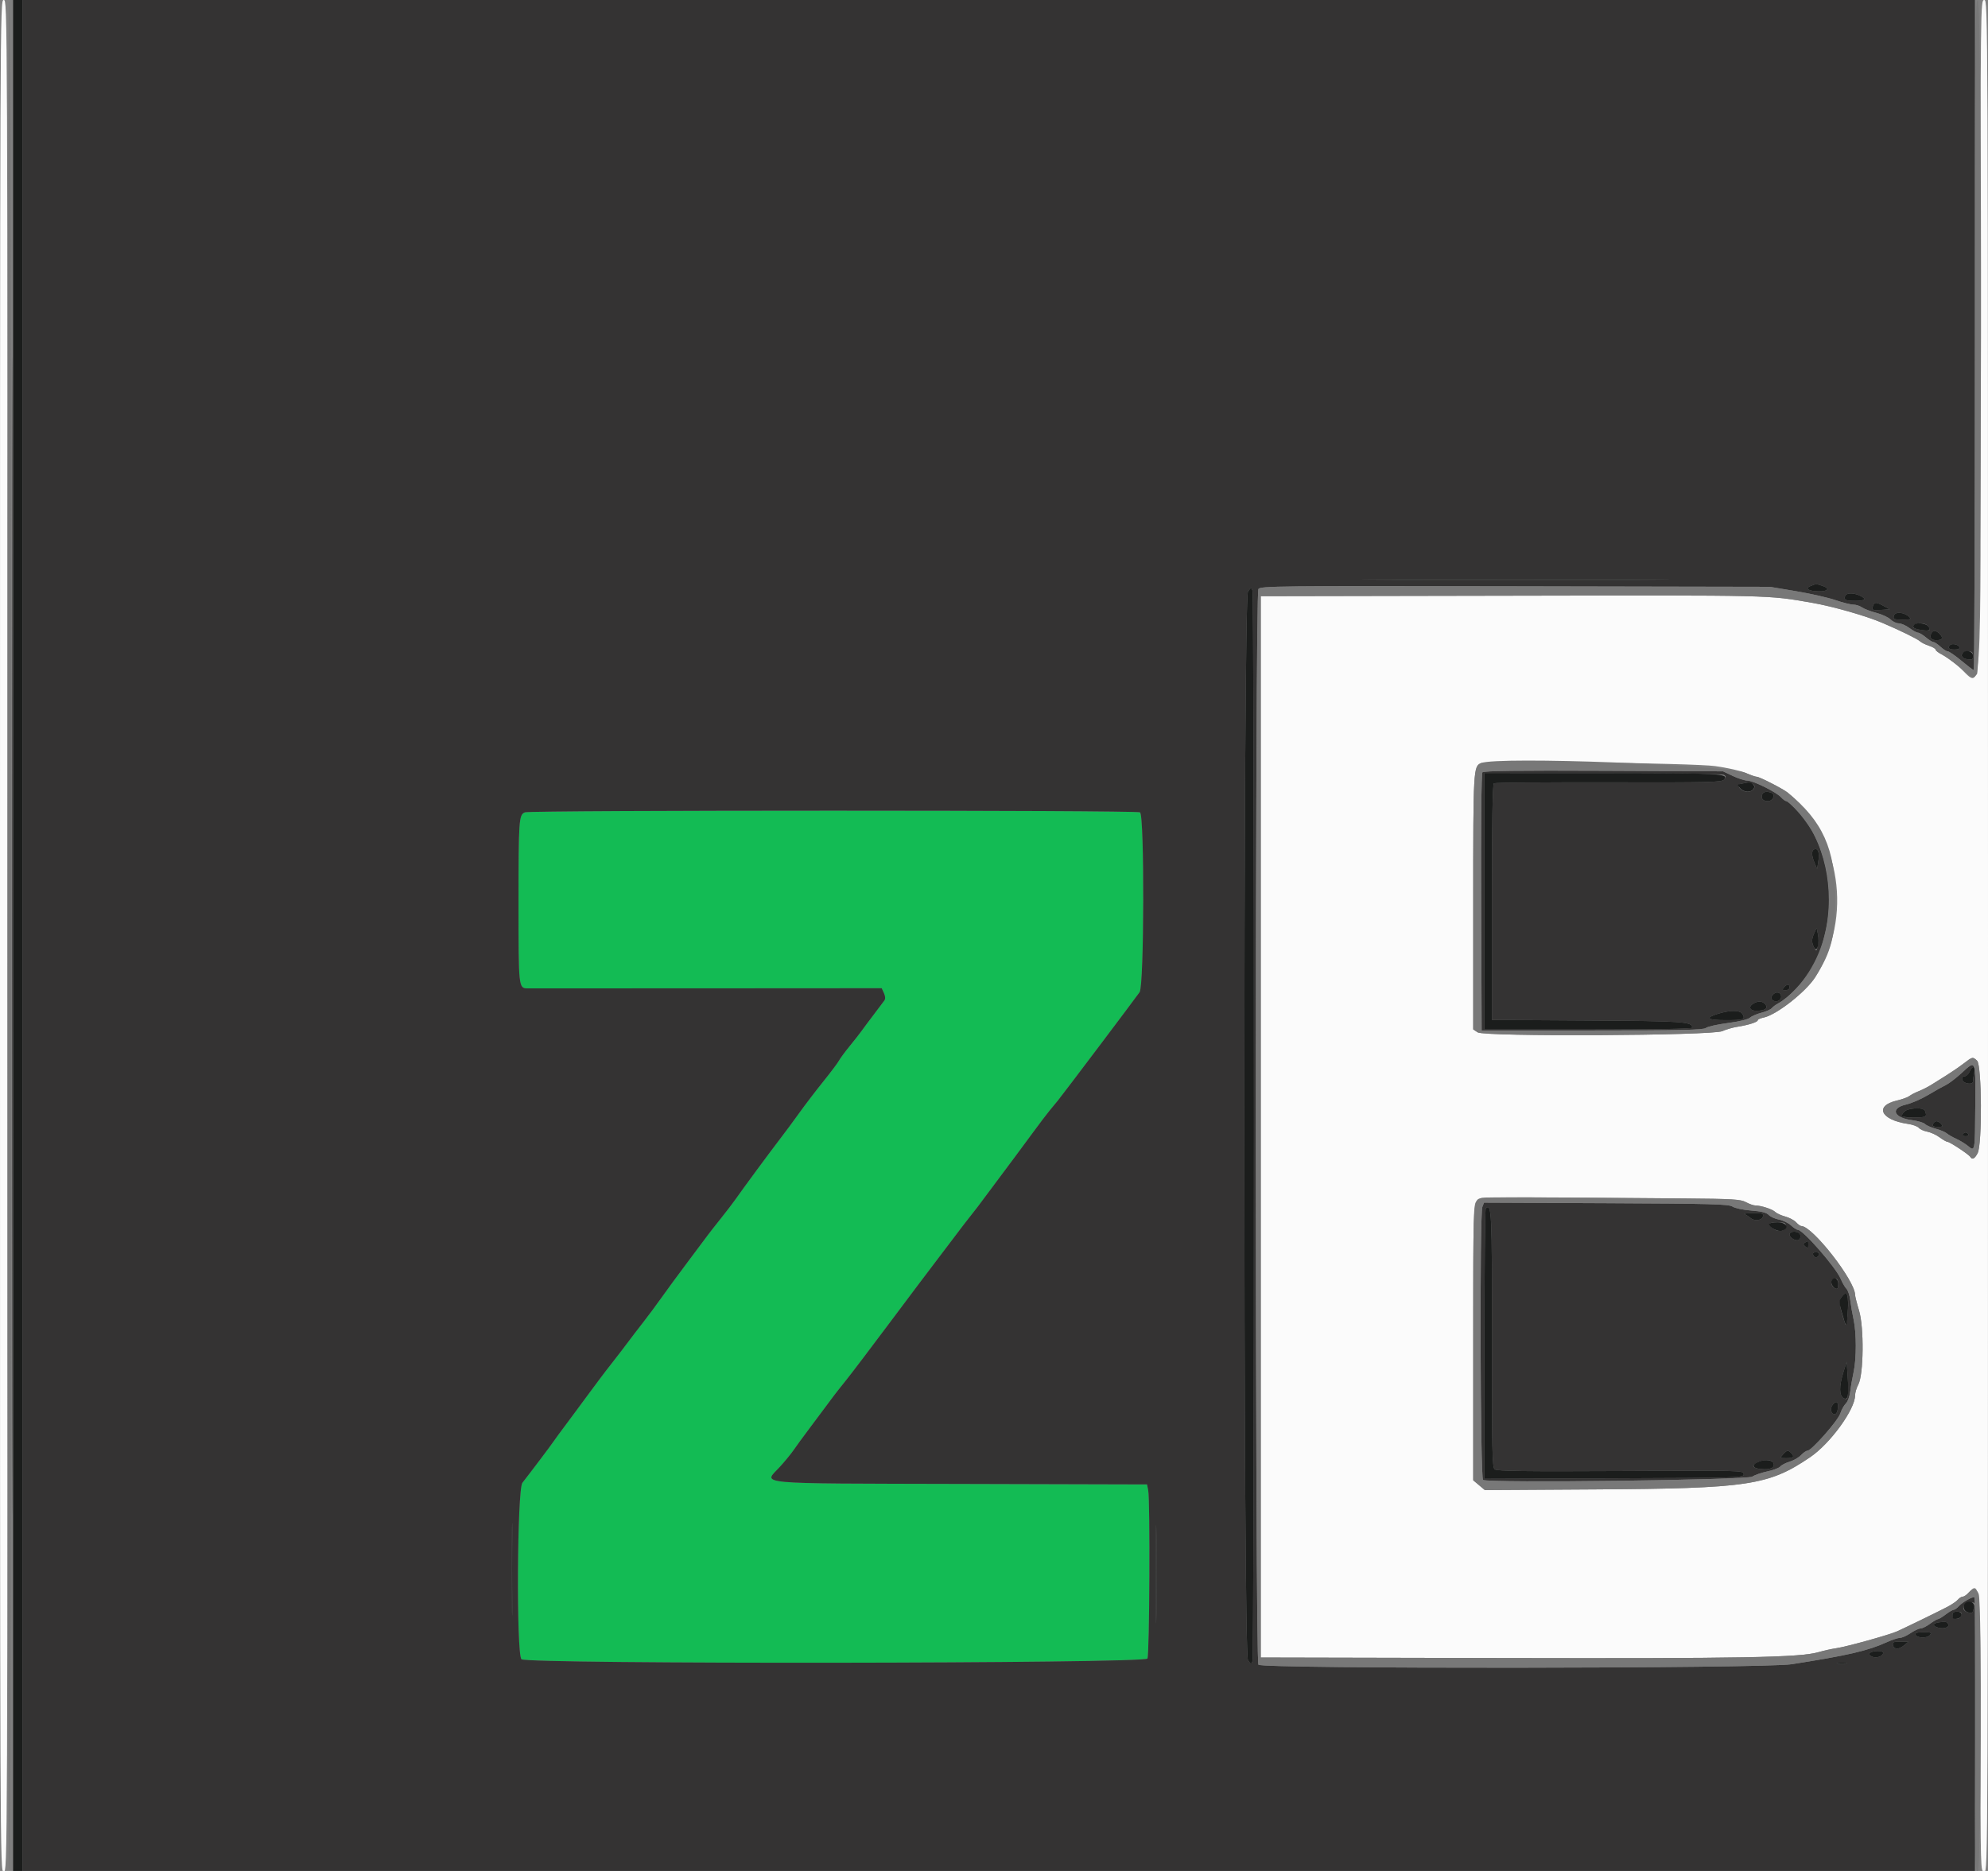 <svg id="svg" version="1.1" xmlns="http://www.w3.org/2000/svg" xmlns:xlink="http://www.w3.org/1999/xlink" width="400" height="376.471" viewBox="0, 0, 400,376.471"><rect x="0" y="0" width="400" height="376.471" fill="#808080" stroke="none"/><g id="svgg"><path id="path0" d="M0.000 188.324 C 0.000 376.397,0.001 376.648,0.753 376.648 C 1.506 376.648,1.507 376.397,1.507 188.324 C 1.507 0.251,1.506 0.000,0.753 0.000 C 0.001 0.000,0.000 0.251,0.000 188.324 M398.493 67.378 C 398.493 146.379,399.070 138.232,393.785 133.858 C 392.750 133.001,391.351 132.020,390.678 131.677 C 390.005 131.334,389.454 130.902,389.454 130.716 C 389.454 130.531,388.859 130.182,388.132 129.942 C 387.405 129.702,386.600 129.306,386.343 129.061 C 385.835 128.578,382.311 126.850,378.719 125.323 C 375.377 123.903,368.748 122.011,364.595 121.292 C 355.515 119.722,357.416 119.767,304.332 119.867 L 253.672 119.962 253.672 226.742 L 253.672 333.522 302.072 333.629 C 350.701 333.737,362.208 333.522,365.913 332.440 C 366.949 332.138,368.559 331.781,369.492 331.648 C 371.528 331.356,380.143 328.961,381.733 328.245 C 383.421 327.484,389.776 324.390,391.727 323.380 C 392.666 322.893,393.662 322.222,393.939 321.888 C 394.216 321.554,394.650 321.281,394.903 321.281 C 395.156 321.281,395.670 320.942,396.045 320.527 C 398.423 317.900,398.493 318.727,398.493 349.177 C 398.493 376.397,398.500 376.648,399.247 376.648 C 399.999 376.648,400.000 376.397,400.000 188.324 C 400.000 0.251,399.999 0.000,399.247 0.000 C 398.496 0.000,398.493 0.251,398.493 67.378 M345.100 154.151 C 347.532 154.488,350.307 155.111,351.268 155.536 C 352.229 155.961,353.233 156.309,353.501 156.309 C 354.032 156.309,358.791 158.750,359.699 159.489 C 370.386 168.182,372.844 184.597,365.254 196.602 C 363.381 199.564,357.414 204.242,354.856 204.754 C 354.205 204.884,353.672 205.126,353.672 205.291 C 353.672 205.659,351.791 206.262,349.568 206.608 C 348.656 206.749,347.301 207.142,346.554 207.481 C 344.522 208.405,298.706 208.635,297.322 207.729 L 296.422 207.139 296.422 181.517 C 296.422 154.700,296.451 154.191,298.015 153.542 C 299.291 153.012,340.748 153.548,345.100 154.151 M397.805 213.429 C 398.760 214.294,398.858 230.218,397.919 232.034 C 397.329 233.175,396.827 233.425,396.427 232.777 C 396.119 232.279,392.290 229.755,391.842 229.755 C 391.645 229.755,390.932 229.348,390.258 228.851 C 389.585 228.354,388.467 227.841,387.775 227.711 C 387.083 227.582,386.316 227.234,386.071 226.939 C 385.826 226.644,384.835 226.287,383.868 226.146 C 378.413 225.352,377.081 222.523,381.657 221.454 C 382.734 221.202,383.870 220.792,384.181 220.541 C 384.492 220.291,385.339 219.853,386.064 219.567 C 386.789 219.282,387.926 218.703,388.591 218.281 C 389.256 217.859,390.612 217.011,391.604 216.395 C 392.597 215.780,394.142 214.721,395.038 214.041 C 396.930 212.607,396.903 212.613,397.805 213.429 M338.606 241.149 C 348.724 241.232,350.238 241.322,351.300 241.902 C 351.963 242.265,352.810 242.562,353.183 242.563 C 354.332 242.567,356.632 243.315,357.181 243.864 C 357.468 244.150,358.379 244.567,359.206 244.790 C 360.032 245.012,361.016 245.534,361.392 245.949 C 361.768 246.365,362.240 246.704,362.441 246.704 C 364.675 246.704,373.258 257.699,373.258 260.560 C 373.258 260.851,373.615 262.265,374.052 263.702 C 375.080 267.087,374.984 276.577,373.901 278.607 C 373.547 279.270,373.258 280.242,373.258 280.767 C 373.258 283.596,368.276 290.454,364.218 293.212 C 355.848 298.899,351.776 299.508,320.852 299.699 L 298.767 299.835 297.594 298.848 L 296.422 297.861 296.422 270.081 C 296.422 244.094,296.464 242.264,297.081 241.727 C 298.181 240.769,295.845 240.801,338.606 241.149 " stroke="none" fill="#fbfbfb" fill-rule="evenodd"></path><path id="path1" d="M105.609 163.457 C 104.400 163.946,104.331 164.938,104.331 181.941 C 104.331 198.735,104.344 198.849,106.147 198.881 C 106.495 198.887,122.671 198.882,142.094 198.870 L 177.407 198.848 177.855 199.830 C 178.143 200.463,178.175 200.990,177.946 201.314 C 177.750 201.590,176.827 202.816,175.895 204.038 C 174.962 205.260,173.861 206.736,173.446 207.319 C 173.032 207.901,171.913 209.331,170.960 210.497 C 170.007 211.664,169.038 212.978,168.806 213.418 C 168.575 213.859,167.151 215.753,165.643 217.629 C 164.134 219.504,161.968 222.341,160.829 223.934 C 159.689 225.526,157.955 227.869,156.975 229.140 C 155.028 231.663,149.350 239.363,147.955 241.370 C 147.474 242.062,146.149 243.793,145.009 245.216 C 143.870 246.640,142.656 248.193,142.311 248.667 C 141.966 249.141,140.186 251.521,138.356 253.956 C 136.526 256.391,134.181 259.583,133.145 261.049 C 132.109 262.514,130.414 264.797,129.379 266.120 C 128.343 267.444,126.987 269.215,126.365 270.056 C 125.744 270.898,124.388 272.665,123.352 273.985 C 122.316 275.304,121.130 276.848,120.716 277.417 C 120.301 277.986,119.200 279.469,118.267 280.711 C 117.335 281.954,116.321 283.327,116.014 283.764 C 115.707 284.200,114.686 285.574,113.746 286.817 C 112.806 288.060,111.750 289.501,111.401 290.019 C 110.825 290.871,107.066 295.860,105.112 298.365 C 104.046 299.731,103.870 332.818,104.923 333.871 C 105.949 334.897,230.322 334.762,230.872 333.735 C 231.297 332.940,231.440 301.926,231.027 299.864 L 230.793 298.693 193.564 298.593 C 150.614 298.478,153.622 298.759,156.901 295.169 C 157.922 294.051,159.181 292.515,159.699 291.756 C 160.217 290.997,161.563 289.152,162.692 287.655 C 164.576 285.156,166.414 282.693,167.816 280.791 C 168.122 280.377,169.192 279.021,170.194 277.778 C 171.196 276.535,175.248 271.196,179.197 265.913 C 183.147 260.631,187.164 255.292,188.124 254.049 C 189.084 252.806,190.819 250.518,191.981 248.964 C 193.142 247.411,194.532 245.597,195.069 244.934 C 195.606 244.271,196.335 243.339,196.690 242.862 C 197.044 242.386,197.968 241.149,198.743 240.113 C 202.948 234.495,206.013 230.372,207.984 227.684 C 209.199 226.026,210.613 224.162,211.127 223.540 C 211.640 222.919,212.409 221.987,212.834 221.469 C 213.771 220.329,228.392 200.947,229.300 199.640 C 230.221 198.317,230.295 164.037,229.379 163.457 C 228.664 163.005,106.728 163.005,105.609 163.457 " stroke="none" fill="#13bb54" fill-rule="evenodd"></path><path id="path2" d="M2.447 188.324 C 2.447 292.006,2.490 334.421,2.542 282.580 C 2.595 230.739,2.595 145.909,2.542 94.068 C 2.490 42.227,2.447 84.642,2.447 188.324 M4.520 188.324 L 4.520 376.648 200.942 376.648 L 397.363 376.648 397.439 350.188 C 397.519 321.837,397.518 321.687,397.272 321.440 C 397.008 321.177,394.907 322.340,394.164 323.161 C 393.788 323.577,393.311 323.917,393.103 323.917 C 392.896 323.917,392.171 324.341,391.492 324.859 C 390.813 325.377,390.110 325.800,389.929 325.800 C 389.748 325.800,389.026 326.224,388.324 326.742 C 387.622 327.260,386.765 327.684,386.420 327.684 C 386.075 327.684,385.168 328.107,384.405 328.625 C 383.642 329.143,382.690 329.567,382.289 329.567 C 381.889 329.567,380.667 329.973,379.575 330.468 C 375.821 332.173,371.727 333.117,360.452 334.878 C 354.864 335.750,253.841 335.837,253.207 334.970 C 252.510 334.018,252.505 119.473,253.202 118.521 C 253.642 117.919,256.954 117.884,304.896 117.978 L 356.121 118.079 361.394 118.963 C 364.294 119.449,367.853 120.255,369.303 120.754 C 370.753 121.253,372.368 121.660,372.892 121.659 C 373.415 121.658,374.203 121.909,374.643 122.217 C 375.083 122.525,376.379 123.021,377.524 123.319 C 378.669 123.617,379.957 124.213,380.386 124.643 C 380.816 125.072,381.558 125.424,382.036 125.424 C 382.514 125.424,383.479 125.847,384.181 126.365 C 384.883 126.883,385.665 127.307,385.920 127.307 C 386.175 127.307,386.886 127.731,387.502 128.249 C 388.117 128.766,388.800 129.190,389.018 129.190 C 389.236 129.190,389.872 129.614,390.431 130.132 C 390.990 130.650,391.662 131.073,391.924 131.073 C 392.187 131.073,393.415 131.921,394.655 132.957 C 395.895 133.992,397.011 134.840,397.136 134.840 C 397.261 134.840,397.363 104.501,397.363 67.420 L 397.363 0.000 200.942 0.000 L 4.520 0.000 4.520 188.324 M330.067 116.667 C 316.359 116.721,293.817 116.721,279.973 116.667 C 266.129 116.612,277.345 116.567,304.896 116.567 C 332.448 116.567,343.775 116.612,330.067 116.667 M366.835 117.940 C 368.264 118.438,367.750 119.022,365.913 118.988 C 363.933 118.952,363.077 118.430,364.218 117.954 C 365.444 117.444,365.411 117.444,366.835 117.940 M252.301 226.554 C 252.301 285.386,252.173 333.847,252.018 334.245 C 251.749 334.932,251.701 334.922,251.102 334.067 C 250.126 332.673,250.126 120.434,251.102 119.040 C 251.701 118.185,251.749 118.176,252.018 118.862 C 252.173 119.260,252.301 167.721,252.301 226.554 M374.182 119.834 C 375.652 120.504,375.330 120.904,373.321 120.904 C 371.328 120.904,370.946 120.724,371.253 119.926 C 371.499 119.284,372.880 119.241,374.182 119.834 M379.021 121.940 L 380.226 122.599 378.586 122.717 C 376.721 122.850,376.536 122.763,376.868 121.899 C 377.168 121.115,377.525 121.122,379.021 121.940 M384.167 124.143 C 384.643 124.598,384.455 124.670,382.790 124.670 C 381.031 124.670,380.879 124.603,381.063 123.898 C 381.294 123.018,383.143 123.164,384.167 124.143 M387.955 125.998 C 388.217 126.314,388.334 126.669,388.215 126.788 C 387.918 127.085,384.934 126.556,384.934 126.207 C 384.934 125.273,387.222 125.114,387.955 125.998 M390.338 127.620 C 391.060 128.418,390.816 128.814,389.602 128.814 C 388.597 128.814,388.230 128.365,388.551 127.529 C 388.856 126.735,389.570 126.771,390.338 127.620 M394.258 130.226 C 394.360 130.534,394.012 130.697,393.252 130.697 C 392.133 130.697,391.798 130.362,392.357 129.802 C 392.762 129.397,394.082 129.692,394.258 130.226 M396.987 131.950 C 396.987 132.709,396.836 132.804,395.857 132.660 C 394.160 132.411,394.372 131.073,396.108 131.073 C 396.777 131.073,396.987 131.283,396.987 131.950 M298.270 155.409 C 298.064 155.658,297.962 166.276,298.020 181.586 L 298.117 207.345 320.376 207.345 C 338.238 207.345,342.752 207.247,343.232 206.848 C 343.561 206.575,345.543 206.129,347.636 205.857 C 349.887 205.564,351.706 205.127,352.087 204.788 C 352.441 204.472,353.493 204.016,354.426 203.774 C 355.358 203.533,356.290 203.121,356.497 202.859 C 356.704 202.597,357.298 202.158,357.815 201.884 C 359.784 200.840,363.276 197.269,364.407 195.142 C 366.043 192.065,366.440 191.026,367.198 187.839 C 369.291 179.039,367.077 168.982,361.812 163.371 C 360.694 162.180,359.618 161.205,359.421 161.205 C 359.223 161.205,358.745 160.855,358.357 160.426 C 357.406 159.375,352.731 157.062,351.557 157.062 C 351.037 157.062,349.732 156.646,348.656 156.137 L 346.699 155.211 322.658 155.101 C 305.368 155.022,298.520 155.108,298.270 155.409 M346.868 155.909 C 347.323 156.197,347.329 156.349,346.903 156.861 C 346.447 157.411,344.190 157.466,323.688 157.421 C 311.197 157.394,300.800 157.482,300.583 157.616 C 300.315 157.782,300.188 165.438,300.188 181.542 L 300.188 205.224 319.492 205.343 C 338.872 205.462,340.490 205.574,340.490 206.793 C 340.490 207.022,332.762 207.156,319.586 207.156 L 298.682 207.156 298.682 181.356 L 298.682 155.556 322.505 155.561 C 336.127 155.565,346.559 155.714,346.868 155.909 M352.439 157.674 C 353.557 157.974,352.908 159.322,351.646 159.322 C 350.293 159.322,349.173 157.932,350.346 157.709 C 350.829 157.617,351.309 157.521,351.412 157.495 C 351.516 157.470,351.978 157.550,352.439 157.674 M356.425 159.535 C 357.304 159.872,356.744 161.205,355.722 161.205 C 354.724 161.205,354.262 160.669,354.569 159.869 C 354.788 159.298,355.482 159.173,356.425 159.535 M229.379 163.457 C 230.295 164.037,230.221 198.317,229.300 199.640 C 228.392 200.947,213.771 220.329,212.834 221.469 C 212.409 221.987,211.640 222.919,211.127 223.540 C 210.613 224.162,209.199 226.026,207.984 227.684 C 206.013 230.372,202.948 234.495,198.743 240.113 C 197.968 241.149,197.044 242.386,196.690 242.862 C 196.335 243.339,195.606 244.271,195.069 244.934 C 194.532 245.597,193.142 247.411,191.981 248.964 C 190.819 250.518,189.084 252.806,188.124 254.049 C 187.164 255.292,183.147 260.631,179.197 265.913 C 175.248 271.196,171.196 276.535,170.194 277.778 C 169.192 279.021,168.122 280.377,167.816 280.791 C 166.414 282.693,164.576 285.156,162.692 287.655 C 161.563 289.152,160.217 290.997,159.699 291.756 C 159.181 292.515,157.922 294.051,156.901 295.169 C 153.622 298.759,150.614 298.478,193.564 298.593 L 230.793 298.693 231.027 299.864 C 231.440 301.926,231.297 332.940,230.872 333.735 C 230.322 334.762,105.949 334.897,104.923 333.871 C 103.870 332.818,104.046 299.731,105.112 298.365 C 107.066 295.860,110.825 290.871,111.401 290.019 C 111.750 289.501,112.806 288.060,113.746 286.817 C 114.686 285.574,115.707 284.200,116.014 283.764 C 116.321 283.327,117.335 281.954,118.267 280.711 C 119.200 279.469,120.301 277.986,120.716 277.417 C 121.130 276.848,122.316 275.304,123.352 273.985 C 124.388 272.665,125.744 270.898,126.365 270.056 C 126.987 269.215,128.343 267.444,129.379 266.120 C 130.414 264.797,132.109 262.514,133.145 261.049 C 134.181 259.583,136.526 256.391,138.356 253.956 C 140.186 251.521,141.966 249.141,142.311 248.667 C 142.656 248.193,143.870 246.640,145.009 245.216 C 146.149 243.793,147.474 242.062,147.955 241.370 C 149.350 239.363,155.028 231.663,156.975 229.140 C 157.955 227.869,159.689 225.526,160.829 223.934 C 161.968 222.341,164.134 219.504,165.643 217.629 C 167.151 215.753,168.575 213.859,168.806 213.418 C 169.038 212.978,170.007 211.664,170.960 210.497 C 171.913 209.331,173.032 207.901,173.446 207.319 C 173.861 206.736,174.962 205.260,175.895 204.038 C 176.827 202.816,177.750 201.590,177.946 201.314 C 178.175 200.990,178.143 200.463,177.855 199.830 L 177.407 198.848 142.094 198.870 C 122.671 198.882,106.495 198.887,106.147 198.881 C 104.344 198.849,104.331 198.735,104.331 181.941 C 104.331 164.938,104.400 163.946,105.609 163.457 C 106.728 163.005,228.664 163.005,229.379 163.457 M365.866 173.279 L 365.616 174.846 365.105 173.632 C 364.468 172.117,364.454 171.110,365.066 170.896 C 365.817 170.634,366.137 171.586,365.866 173.279 M365.749 190.301 C 365.501 191.486,365.478 191.499,365.044 190.703 C 364.475 189.660,364.478 188.992,365.058 187.720 L 365.521 186.704 365.764 187.890 C 365.897 188.543,365.891 189.628,365.749 190.301 M360.075 198.682 C 360.075 199.006,359.735 199.247,359.276 199.247 C 358.608 199.247,358.554 199.154,358.945 198.682 C 359.203 198.371,359.563 198.117,359.745 198.117 C 359.927 198.117,360.075 198.371,360.075 198.682 M358.380 200.565 C 358.380 201.397,357.205 201.801,356.586 201.181 C 356.309 200.904,356.339 200.606,356.686 200.188 C 357.341 199.398,358.380 199.629,358.380 200.565 M355.203 202.100 C 355.842 202.871,355.129 203.376,353.390 203.384 C 352.026 203.390,351.708 202.564,352.825 201.913 C 353.783 201.356,354.641 201.423,355.203 202.100 M350.633 204.094 C 351.197 205.148,350.834 205.273,347.207 205.273 C 343.487 205.273,342.952 204.828,345.669 203.992 C 348.268 203.193,350.171 203.232,350.633 204.094 M394.727 215.881 C 393.588 216.930,392.147 218.032,391.525 218.328 C 390.904 218.625,389.294 219.526,387.947 220.332 C 386.601 221.138,384.598 222.007,383.497 222.263 C 380.231 223.024,381.026 224.943,384.804 225.415 C 385.912 225.553,387.046 225.895,387.326 226.174 C 387.605 226.454,388.580 226.881,389.491 227.124 C 390.403 227.367,391.403 227.787,391.714 228.058 C 392.024 228.329,392.872 228.817,393.597 229.142 C 394.322 229.468,395.379 230.109,395.945 230.567 C 397.394 231.739,397.366 231.891,397.441 222.587 C 397.517 213.068,397.589 213.245,394.727 215.881 M397.222 215.866 C 397.093 216.514,396.987 217.288,396.987 217.586 C 396.987 218.394,394.955 218.065,394.797 217.232 C 394.720 216.827,394.904 216.573,395.272 216.573 C 395.603 216.573,396.066 216.149,396.302 215.631 C 396.909 214.299,397.505 214.452,397.222 215.866 M387.342 223.571 C 387.784 224.723,387.550 224.859,385.122 224.859 C 382.716 224.859,382.411 224.718,382.962 223.867 C 383.578 222.917,387.002 222.686,387.342 223.571 M390.584 226.177 C 390.983 226.658,390.881 226.742,389.888 226.742 C 389.008 226.742,388.777 226.604,388.941 226.177 C 389.060 225.866,389.373 225.612,389.636 225.612 C 389.900 225.612,390.326 225.866,390.584 226.177 M396.045 228.249 C 396.173 228.456,395.919 228.625,395.480 228.625 C 395.041 228.625,394.787 228.456,394.915 228.249 C 395.043 228.041,395.298 227.872,395.480 227.872 C 395.663 227.872,395.917 228.041,396.045 228.249 M298.260 242.868 C 297.702 244.336,297.837 297.395,298.399 297.788 C 299.359 298.458,351.516 297.818,352.575 297.124 C 353.091 296.785,354.469 296.310,355.636 296.068 C 356.803 295.825,357.960 295.383,358.208 295.085 C 358.455 294.786,359.310 294.347,360.107 294.108 C 360.903 293.869,361.930 293.275,362.387 292.788 C 362.845 292.301,363.430 291.902,363.687 291.902 C 364.493 291.902,369.816 285.859,370.282 284.415 C 370.524 283.665,371.027 282.758,371.401 282.400 C 371.779 282.036,372.173 280.954,372.292 279.951 C 372.409 278.963,372.709 277.222,372.959 276.083 C 373.542 273.425,373.542 268.195,372.959 265.537 C 372.709 264.397,372.410 262.662,372.294 261.681 C 372.178 260.699,371.833 259.646,371.527 259.340 C 371.221 259.034,370.705 258.147,370.380 257.370 C 369.409 255.045,362.791 247.462,361.731 247.459 C 361.502 247.458,360.881 247.055,360.351 246.564 C 359.821 246.073,358.737 245.549,357.942 245.401 C 357.147 245.253,356.218 244.833,355.877 244.469 C 355.434 243.996,354.429 243.743,352.368 243.587 C 350.764 243.466,349.089 243.113,348.600 242.792 C 347.837 242.292,344.451 242.201,323.156 242.106 L 298.591 241.996 298.260 242.868 M300.196 269.562 C 300.176 291.863,300.247 295.248,300.737 295.655 C 301.176 296.019,306.753 296.094,326.074 295.996 C 350.569 295.871,350.847 295.878,350.847 296.616 C 350.847 297.353,350.491 297.365,324.765 297.460 L 298.682 297.557 298.682 270.498 C 298.682 255.616,298.799 243.323,298.942 243.180 C 300.134 241.988,300.219 243.773,300.196 269.562 M354.732 244.727 C 354.570 245.575,353.042 245.796,352.229 245.089 C 351.883 244.788,351.347 244.449,351.036 244.335 C 350.725 244.221,351.458 244.114,352.664 244.098 C 354.558 244.072,354.840 244.158,354.732 244.727 M359.322 246.679 C 359.322 247.695,357.980 248.029,356.855 247.292 C 355.479 246.390,355.732 245.951,357.627 245.951 C 359.051 245.951,359.322 246.067,359.322 246.679 M362.209 248.425 C 362.333 248.749,362.261 249.189,362.049 249.401 C 361.545 249.905,360.075 249.149,360.075 248.386 C 360.075 247.633,361.918 247.666,362.209 248.425 M363.842 250.517 C 363.842 251.196,363.754 251.243,363.259 250.833 C 362.794 250.446,362.775 250.287,363.165 250.039 C 363.837 249.613,363.842 249.616,363.842 250.517 M366.015 252.425 C 365.783 253.122,365.088 253.201,364.842 252.558 C 364.685 252.151,364.850 251.977,365.392 251.977 C 365.821 251.977,366.098 252.176,366.015 252.425 M369.868 258.369 C 369.868 259.181,369.722 259.430,369.332 259.281 C 368.212 258.851,368.206 257.250,369.325 257.250 C 369.676 257.250,369.868 257.646,369.868 258.369 M371.802 261.111 C 372.033 262.531,371.591 267.314,371.306 266.478 C 370.137 263.054,369.953 261.817,370.495 261.042 C 371.202 260.033,371.630 260.056,371.802 261.111 M371.809 280.688 C 371.689 281.565,371.564 281.659,370.957 281.334 C 370.039 280.843,370.020 278.939,370.904 276.116 L 371.563 274.011 371.757 276.836 C 371.863 278.390,371.887 280.123,371.809 280.688 M369.798 283.333 C 369.723 284.112,369.476 284.557,369.120 284.557 C 368.398 284.557,368.167 283.362,368.753 282.656 C 369.499 281.757,369.923 282.032,369.798 283.333 M360.377 292.354 C 361.141 293.119,360.887 293.409,359.452 293.409 C 358.099 293.409,358.087 293.396,358.757 292.655 C 359.550 291.780,359.763 291.740,360.377 292.354 M356.846 294.414 C 357.149 295.204,356.453 295.663,354.991 295.636 C 353.261 295.605,352.348 295.164,352.977 294.666 C 354.265 293.643,356.495 293.499,356.846 294.414 M103.107 323.233 C 103.046 327.442,102.997 324.105,102.997 315.819 C 102.996 307.533,103.046 304.089,103.107 308.167 C 103.168 312.245,103.168 319.024,103.107 323.233 M232.674 324.765 C 232.614 329.167,232.564 325.565,232.564 316.761 C 232.564 307.957,232.614 304.355,232.674 308.757 C 232.734 313.159,232.734 320.363,232.674 324.765 M397.185 323.446 C 396.862 324.734,396.927 324.683,395.935 324.423 C 394.439 324.032,394.915 322.411,396.525 322.411 C 397.340 322.411,397.416 322.528,397.185 323.446 M394.657 324.953 C 394.466 325.952,392.844 326.060,392.844 325.073 C 392.844 324.487,393.084 324.294,393.813 324.294 C 394.533 324.294,394.750 324.463,394.657 324.953 M392.004 326.860 C 392.206 327.466,391.166 327.817,390.018 327.529 C 388.770 327.216,388.821 326.642,390.113 326.450 C 391.477 326.247,391.825 326.322,392.004 326.860 M388.308 329.021 C 387.742 329.703,385.637 329.621,385.403 328.908 C 385.294 328.576,385.771 328.437,387.020 328.437 C 388.579 328.437,388.734 328.507,388.308 329.021 M383.084 331.102 C 382.034 331.976,381.044 331.919,380.862 330.975 C 380.757 330.433,381.017 330.322,382.364 330.333 L 383.992 330.345 383.084 331.102 M378.908 332.567 C 378.908 333.293,377.447 333.761,376.597 333.306 C 375.954 332.962,375.898 332.809,376.314 332.545 C 377.020 332.099,378.908 332.114,378.908 332.567 M371.469 334.729 C 371.003 334.819,370.240 334.819,369.774 334.729 C 369.308 334.639,369.689 334.566,370.621 334.566 C 371.554 334.566,371.935 334.639,371.469 334.729 " stroke="none" fill="#343333" fill-rule="evenodd"></path><path id="path3" d="M2.637 188.324 L 2.637 376.648 3.578 376.648 L 4.520 376.648 4.520 188.324 L 4.520 0.000 3.578 0.000 L 2.637 0.000 2.637 188.324 M279.973 116.667 C 293.817 116.721,316.359 116.721,330.067 116.667 C 343.775 116.612,332.448 116.567,304.896 116.567 C 277.345 116.567,266.129 116.612,279.973 116.667 M364.218 117.954 C 363.077 118.430,363.933 118.952,365.913 118.988 C 367.750 119.022,368.264 118.438,366.835 117.940 C 365.411 117.444,365.444 117.444,364.218 117.954 M251.102 119.040 C 250.126 120.434,250.126 332.673,251.102 334.067 C 251.701 334.922,251.749 334.932,252.018 334.245 C 252.173 333.847,252.301 285.386,252.301 226.554 C 252.301 167.721,252.173 119.260,252.018 118.862 C 251.749 118.176,251.701 118.185,251.102 119.040 M371.253 119.926 C 370.946 120.724,371.328 120.904,373.321 120.904 C 375.330 120.904,375.652 120.504,374.182 119.834 C 372.880 119.241,371.499 119.284,371.253 119.926 M376.868 121.899 C 376.536 122.763,376.721 122.850,378.586 122.717 L 380.226 122.599 379.021 121.940 C 377.525 121.122,377.168 121.115,376.868 121.899 M381.063 123.898 C 380.879 124.603,381.031 124.670,382.790 124.670 C 384.455 124.670,384.643 124.598,384.167 124.143 C 383.143 123.164,381.294 123.018,381.063 123.898 M385.185 125.675 C 384.650 126.211,384.992 126.497,386.466 126.746 C 388.211 127.041,388.641 126.825,387.955 125.998 C 387.475 125.420,385.652 125.208,385.185 125.675 M388.551 127.529 C 388.230 128.365,388.597 128.814,389.602 128.814 C 390.816 128.814,391.060 128.418,390.338 127.620 C 389.570 126.771,388.856 126.735,388.551 127.529 M392.357 129.802 C 391.798 130.362,392.133 130.697,393.252 130.697 C 394.012 130.697,394.360 130.534,394.258 130.226 C 394.082 129.692,392.762 129.397,392.357 129.802 M394.978 131.325 C 394.402 131.900,394.800 132.505,395.857 132.660 C 396.836 132.804,396.987 132.709,396.987 131.950 C 396.987 131.089,395.635 130.668,394.978 131.325 M298.682 181.356 L 298.682 207.156 319.586 207.156 C 332.762 207.156,340.490 207.022,340.490 206.793 C 340.490 205.574,338.872 205.462,319.492 205.343 L 300.188 205.224 300.188 181.542 C 300.188 165.438,300.315 157.782,300.583 157.616 C 300.800 157.482,311.197 157.394,323.688 157.421 C 344.190 157.466,346.447 157.411,346.903 156.861 C 347.909 155.649,346.364 155.567,322.505 155.561 L 298.682 155.556 298.682 181.356 M350.346 157.709 C 349.505 157.869,349.495 157.907,350.122 158.599 C 350.958 159.523,352.405 159.529,352.897 158.610 C 353.242 157.964,352.321 157.272,351.412 157.495 C 351.309 157.521,350.829 157.617,350.346 157.709 M354.569 159.869 C 354.262 160.669,354.724 161.205,355.722 161.205 C 356.744 161.205,357.304 159.872,356.425 159.535 C 355.482 159.173,354.788 159.298,354.569 159.869 M365.066 170.896 C 364.454 171.110,364.468 172.117,365.105 173.632 L 365.616 174.846 365.866 173.279 C 366.137 171.586,365.817 170.634,365.066 170.896 M365.058 187.720 C 364.478 188.992,364.475 189.660,365.044 190.703 C 365.631 191.781,366.147 189.766,365.764 187.890 L 365.521 186.704 365.058 187.720 M358.945 198.682 C 358.554 199.154,358.608 199.247,359.276 199.247 C 359.735 199.247,360.075 199.006,360.075 198.682 C 360.075 198.371,359.927 198.117,359.745 198.117 C 359.563 198.117,359.203 198.371,358.945 198.682 M356.686 200.188 C 356.339 200.606,356.309 200.904,356.586 201.181 C 357.205 201.801,358.380 201.397,358.380 200.565 C 358.380 199.629,357.341 199.398,356.686 200.188 M352.825 201.913 C 351.708 202.564,352.026 203.390,353.390 203.384 C 355.129 203.376,355.842 202.871,355.203 202.100 C 354.641 201.423,353.783 201.356,352.825 201.913 M345.669 203.992 C 342.952 204.828,343.487 205.273,347.207 205.273 C 350.834 205.273,351.197 205.148,350.633 204.094 C 350.171 203.232,348.268 203.193,345.669 203.992 M396.302 215.631 C 396.066 216.149,395.603 216.573,395.272 216.573 C 394.904 216.573,394.720 216.827,394.797 217.232 C 394.955 218.065,396.987 218.394,396.987 217.586 C 396.987 217.288,397.093 216.514,397.222 215.866 C 397.505 214.452,396.909 214.299,396.302 215.631 M383.992 223.251 C 383.258 223.435,382.692 224.007,382.680 224.576 C 382.677 224.732,383.776 224.859,385.122 224.859 C 387.550 224.859,387.784 224.723,387.342 223.571 C 387.115 222.980,385.641 222.839,383.992 223.251 M388.941 226.177 C 388.777 226.604,389.008 226.742,389.888 226.742 C 390.881 226.742,390.983 226.658,390.584 226.177 C 390.326 225.866,389.900 225.612,389.636 225.612 C 389.373 225.612,389.060 225.866,388.941 226.177 M394.915 228.249 C 394.787 228.456,395.041 228.625,395.480 228.625 C 395.919 228.625,396.173 228.456,396.045 228.249 C 395.917 228.041,395.663 227.872,395.480 227.872 C 395.298 227.872,395.043 228.041,394.915 228.249 M298.942 243.180 C 298.799 243.323,298.682 255.616,298.682 270.498 L 298.682 297.557 324.765 297.460 C 350.491 297.365,350.847 297.353,350.847 296.616 C 350.847 295.878,350.569 295.871,326.074 295.996 C 306.753 296.094,301.176 296.019,300.737 295.655 C 300.247 295.248,300.176 291.863,300.196 269.562 C 300.219 243.773,300.134 241.988,298.942 243.180 M351.036 244.335 C 351.347 244.449,351.883 244.788,352.229 245.089 C 353.042 245.796,354.570 245.575,354.732 244.727 C 354.840 244.158,354.558 244.072,352.664 244.098 C 351.458 244.114,350.725 244.221,351.036 244.335 M355.932 246.319 C 355.932 246.984,357.746 247.907,358.550 247.652 C 360.137 247.148,359.487 245.951,357.627 245.951 C 356.695 245.951,355.932 246.117,355.932 246.319 M360.075 248.386 C 360.075 249.149,361.545 249.905,362.049 249.401 C 362.261 249.189,362.333 248.749,362.209 248.425 C 361.918 247.666,360.075 247.633,360.075 248.386 M363.165 250.039 C 362.775 250.287,362.794 250.446,363.259 250.833 C 363.754 251.243,363.842 251.196,363.842 250.517 C 363.842 249.616,363.837 249.613,363.165 250.039 M364.842 252.558 C 365.088 253.201,365.783 253.122,366.015 252.425 C 366.098 252.176,365.821 251.977,365.392 251.977 C 364.850 251.977,364.685 252.151,364.842 252.558 M368.571 257.593 C 368.269 258.081,368.701 259.039,369.332 259.281 C 369.722 259.430,369.868 259.181,369.868 258.369 C 369.868 257.283,369.061 256.801,368.571 257.593 M370.495 261.042 C 370.019 261.723,370.019 262.069,370.499 263.773 C 371.490 267.293,371.556 267.336,371.751 264.595 C 372.048 260.438,371.669 259.366,370.495 261.042 M370.904 276.116 C 370.020 278.939,370.039 280.843,370.957 281.334 C 371.860 281.817,372.032 280.850,371.757 276.836 L 371.563 274.011 370.904 276.116 M368.753 282.656 C 368.167 283.362,368.398 284.557,369.120 284.557 C 369.476 284.557,369.723 284.112,369.798 283.333 C 369.923 282.032,369.499 281.757,368.753 282.656 M358.757 292.655 C 358.087 293.396,358.099 293.409,359.452 293.409 C 360.887 293.409,361.141 293.119,360.377 292.354 C 359.763 291.740,359.550 291.780,358.757 292.655 M354.049 294.054 C 352.074 294.785,352.554 295.592,354.991 295.636 C 356.453 295.663,357.149 295.204,356.846 294.414 C 356.608 293.793,355.232 293.616,354.049 294.054 M102.997 315.819 C 102.997 324.105,103.046 327.442,103.107 323.233 C 103.168 319.024,103.168 312.245,103.107 308.167 C 103.046 304.089,102.996 307.533,102.997 315.819 M232.564 316.761 C 232.564 325.565,232.614 329.167,232.674 324.765 C 232.734 320.363,232.734 313.159,232.674 308.757 C 232.614 304.355,232.564 307.957,232.564 316.761 M395.355 322.662 C 394.813 323.204,395.146 324.217,395.935 324.423 C 396.927 324.683,396.862 324.734,397.185 323.446 C 397.441 322.427,396.144 321.872,395.355 322.662 M392.844 325.073 C 392.844 325.665,393.047 325.824,393.687 325.732 C 394.939 325.554,395.049 324.294,393.813 324.294 C 393.084 324.294,392.844 324.487,392.844 325.073 M390.113 326.450 C 388.821 326.642,388.770 327.216,390.018 327.529 C 391.166 327.817,392.206 327.466,392.004 326.860 C 391.825 326.322,391.477 326.247,390.113 326.450 M385.403 328.908 C 385.637 329.621,387.742 329.703,388.308 329.021 C 388.734 328.507,388.579 328.437,387.020 328.437 C 385.771 328.437,385.294 328.576,385.403 328.908 M380.862 330.975 C 381.044 331.919,382.034 331.976,383.084 331.102 L 383.992 330.345 382.364 330.333 C 381.017 330.322,380.757 330.433,380.862 330.975 M376.314 332.545 C 375.898 332.809,375.954 332.962,376.597 333.306 C 377.447 333.761,378.908 333.293,378.908 332.567 C 378.908 332.114,377.020 332.099,376.314 332.545 M369.774 334.729 C 370.240 334.819,371.003 334.819,371.469 334.729 C 371.935 334.639,371.554 334.566,370.621 334.566 C 369.689 334.566,369.308 334.639,369.774 334.729 " stroke="none" fill="#1b1d1c" fill-rule="evenodd"></path><path id="path4" d="M1.507 188.324 C 1.507 313.622,1.633 376.648,1.883 376.648 C 2.134 376.648,2.260 313.622,2.260 188.324 C 2.260 63.026,2.134 0.000,1.883 0.000 C 1.633 0.000,1.507 63.026,1.507 188.324 M397.363 67.420 C 397.363 104.501,397.261 134.840,397.136 134.840 C 397.011 134.840,395.895 133.992,394.655 132.957 C 393.415 131.921,392.187 131.073,391.924 131.073 C 391.662 131.073,390.990 130.650,390.431 130.132 C 389.872 129.614,389.236 129.190,389.018 129.190 C 388.800 129.190,388.117 128.766,387.502 128.249 C 386.886 127.731,386.175 127.307,385.920 127.307 C 385.665 127.307,384.883 126.883,384.181 126.365 C 383.479 125.847,382.514 125.424,382.036 125.424 C 381.558 125.424,380.816 125.072,380.386 124.643 C 379.957 124.213,378.669 123.617,377.524 123.319 C 376.379 123.021,375.083 122.525,374.643 122.217 C 374.203 121.909,373.415 121.658,372.892 121.659 C 372.368 121.660,370.753 121.253,369.303 120.754 C 367.853 120.255,364.294 119.449,361.394 118.963 L 356.121 118.079 304.896 117.978 C 256.954 117.884,253.642 117.919,253.202 118.521 C 252.505 119.473,252.510 334.018,253.207 334.970 C 253.841 335.837,354.864 335.750,360.452 334.878 C 371.727 333.117,375.821 332.173,379.575 330.468 C 380.667 329.973,381.889 329.567,382.289 329.567 C 382.690 329.567,383.642 329.143,384.405 328.625 C 385.168 328.107,386.075 327.684,386.420 327.684 C 386.765 327.684,387.622 327.260,388.324 326.742 C 389.026 326.224,389.748 325.800,389.929 325.800 C 390.110 325.800,390.813 325.377,391.492 324.859 C 392.171 324.341,392.896 323.917,393.103 323.917 C 393.311 323.917,393.788 323.577,394.164 323.161 C 394.890 322.360,397.006 321.174,397.260 321.428 C 397.342 321.510,397.395 333.969,397.376 349.113 C 397.345 373.585,397.406 376.648,397.917 376.648 C 398.607 376.648,398.809 322.537,398.126 320.740 C 397.685 319.580,396.969 319.507,396.045 320.527 C 395.670 320.942,395.156 321.281,394.903 321.281 C 394.650 321.281,394.216 321.554,393.939 321.888 C 393.662 322.222,392.666 322.893,391.727 323.380 C 389.776 324.390,383.421 327.484,381.733 328.245 C 380.143 328.961,371.528 331.356,369.492 331.648 C 368.559 331.781,366.949 332.138,365.913 332.440 C 362.208 333.522,350.701 333.737,302.072 333.629 L 253.672 333.522 253.672 226.742 L 253.672 119.962 304.332 119.867 C 357.416 119.767,355.515 119.722,364.595 121.292 C 368.748 122.011,375.377 123.903,378.719 125.323 C 382.311 126.850,385.835 128.578,386.343 129.061 C 386.600 129.306,387.405 129.702,388.132 129.942 C 388.859 130.182,389.454 130.531,389.454 130.716 C 389.454 130.902,390.005 131.334,390.678 131.677 C 391.351 132.020,392.750 133.001,393.785 133.858 C 397.279 136.749,396.985 136.619,397.783 135.633 C 398.771 134.414,398.914 0.000,397.928 0.000 C 397.428 0.000,397.363 7.742,397.363 67.420 M298.015 153.542 C 296.451 154.191,296.422 154.700,296.422 181.517 L 296.422 207.139 297.322 207.729 C 298.706 208.635,344.522 208.405,346.554 207.481 C 347.301 207.142,348.656 206.749,349.568 206.608 C 351.791 206.262,353.672 205.659,353.672 205.291 C 353.672 205.126,354.205 204.884,354.856 204.754 C 357.414 204.242,363.381 199.564,365.254 196.602 C 368.490 191.484,369.290 188.341,369.281 180.791 C 369.268 170.835,366.742 165.217,359.699 159.489 C 358.791 158.750,354.032 156.309,353.501 156.309 C 353.233 156.309,352.229 155.961,351.268 155.536 C 347.561 153.897,301.329 152.165,298.015 153.542 M348.656 156.137 C 349.732 156.646,351.037 157.062,351.557 157.062 C 352.731 157.062,357.406 159.375,358.357 160.426 C 358.745 160.855,359.223 161.205,359.421 161.205 C 360.232 161.205,363.933 165.718,365.135 168.173 C 370.532 179.194,368.283 192.919,359.854 200.410 C 359.251 200.946,358.333 201.609,357.815 201.884 C 357.298 202.158,356.704 202.597,356.497 202.859 C 356.290 203.121,355.358 203.533,354.426 203.774 C 353.493 204.016,352.441 204.472,352.087 204.788 C 351.706 205.127,349.887 205.564,347.636 205.857 C 345.543 206.129,343.561 206.575,343.232 206.848 C 342.752 207.247,338.238 207.345,320.376 207.345 L 298.117 207.345 298.020 181.586 C 297.962 166.276,298.064 155.658,298.270 155.409 C 298.520 155.108,305.368 155.022,322.658 155.101 L 346.699 155.211 348.656 156.137 M395.038 214.041 C 394.142 214.721,392.597 215.780,391.604 216.395 C 390.612 217.011,389.256 217.859,388.591 218.281 C 387.926 218.703,386.789 219.282,386.064 219.567 C 385.339 219.853,384.492 220.291,384.181 220.541 C 383.870 220.792,382.734 221.202,381.657 221.454 C 377.081 222.523,378.413 225.352,383.868 226.146 C 384.835 226.287,385.826 226.644,386.071 226.939 C 386.316 227.234,387.083 227.582,387.775 227.711 C 388.467 227.841,389.585 228.354,390.258 228.851 C 390.932 229.348,391.645 229.755,391.842 229.755 C 392.290 229.755,396.119 232.279,396.427 232.777 C 396.827 233.425,397.329 233.175,397.919 232.034 C 398.858 230.218,398.760 214.294,397.805 213.429 C 396.903 212.613,396.930 212.607,395.038 214.041 M397.441 222.587 C 397.366 231.891,397.394 231.739,395.945 230.567 C 395.379 230.109,394.322 229.468,393.597 229.142 C 392.872 228.817,392.024 228.329,391.714 228.058 C 391.403 227.787,390.403 227.367,389.491 227.124 C 388.580 226.881,387.605 226.454,387.326 226.174 C 387.046 225.895,385.912 225.553,384.804 225.415 C 381.026 224.943,380.231 223.024,383.497 222.263 C 384.598 222.007,386.601 221.138,387.947 220.332 C 389.294 219.526,390.904 218.625,391.525 218.328 C 392.147 218.032,393.588 216.930,394.727 215.881 C 397.589 213.245,397.517 213.068,397.441 222.587 M298.209 241.010 C 296.333 241.583,296.422 240.144,296.422 270.081 L 296.422 297.861 297.594 298.848 L 298.767 299.835 320.852 299.699 C 351.776 299.508,355.848 298.899,364.218 293.212 C 368.276 290.454,373.258 283.596,373.258 280.767 C 373.258 280.242,373.547 279.270,373.901 278.607 C 374.984 276.577,375.080 267.087,374.052 263.702 C 373.615 262.265,373.258 260.851,373.258 260.560 C 373.258 257.699,364.675 246.704,362.441 246.704 C 362.240 246.704,361.768 246.365,361.392 245.949 C 361.016 245.534,360.032 245.012,359.206 244.790 C 358.379 244.567,357.468 244.150,357.181 243.864 C 356.632 243.315,354.332 242.567,353.183 242.563 C 352.810 242.562,351.963 242.265,351.300 241.902 C 350.238 241.322,348.724 241.232,338.606 241.149 C 309.901 240.916,298.643 240.877,298.209 241.010 M348.600 242.792 C 349.089 243.113,350.764 243.466,352.368 243.587 C 354.429 243.743,355.434 243.996,355.877 244.469 C 356.218 244.833,357.147 245.253,357.942 245.401 C 358.737 245.549,359.821 246.073,360.351 246.564 C 360.881 247.055,361.502 247.458,361.731 247.459 C 362.791 247.462,369.409 255.045,370.380 257.370 C 370.705 258.147,371.221 259.034,371.527 259.340 C 371.833 259.646,372.178 260.699,372.294 261.681 C 372.410 262.662,372.709 264.397,372.959 265.537 C 373.542 268.195,373.542 273.425,372.959 276.083 C 372.709 277.222,372.409 278.963,372.292 279.951 C 372.173 280.954,371.779 282.036,371.401 282.400 C 371.027 282.758,370.524 283.665,370.282 284.415 C 369.816 285.859,364.493 291.902,363.687 291.902 C 363.430 291.902,362.845 292.301,362.387 292.788 C 361.930 293.275,360.903 293.869,360.107 294.108 C 359.310 294.347,358.455 294.786,358.208 295.085 C 357.960 295.383,356.803 295.825,355.636 296.068 C 354.469 296.310,353.091 296.785,352.575 297.124 C 351.516 297.818,299.359 298.458,298.399 297.788 C 297.837 297.395,297.702 244.336,298.260 242.868 L 298.591 241.996 323.156 242.106 C 344.451 242.201,347.837 242.292,348.600 242.792 " stroke="none" fill="#787878" fill-rule="evenodd"></path></g></svg>
